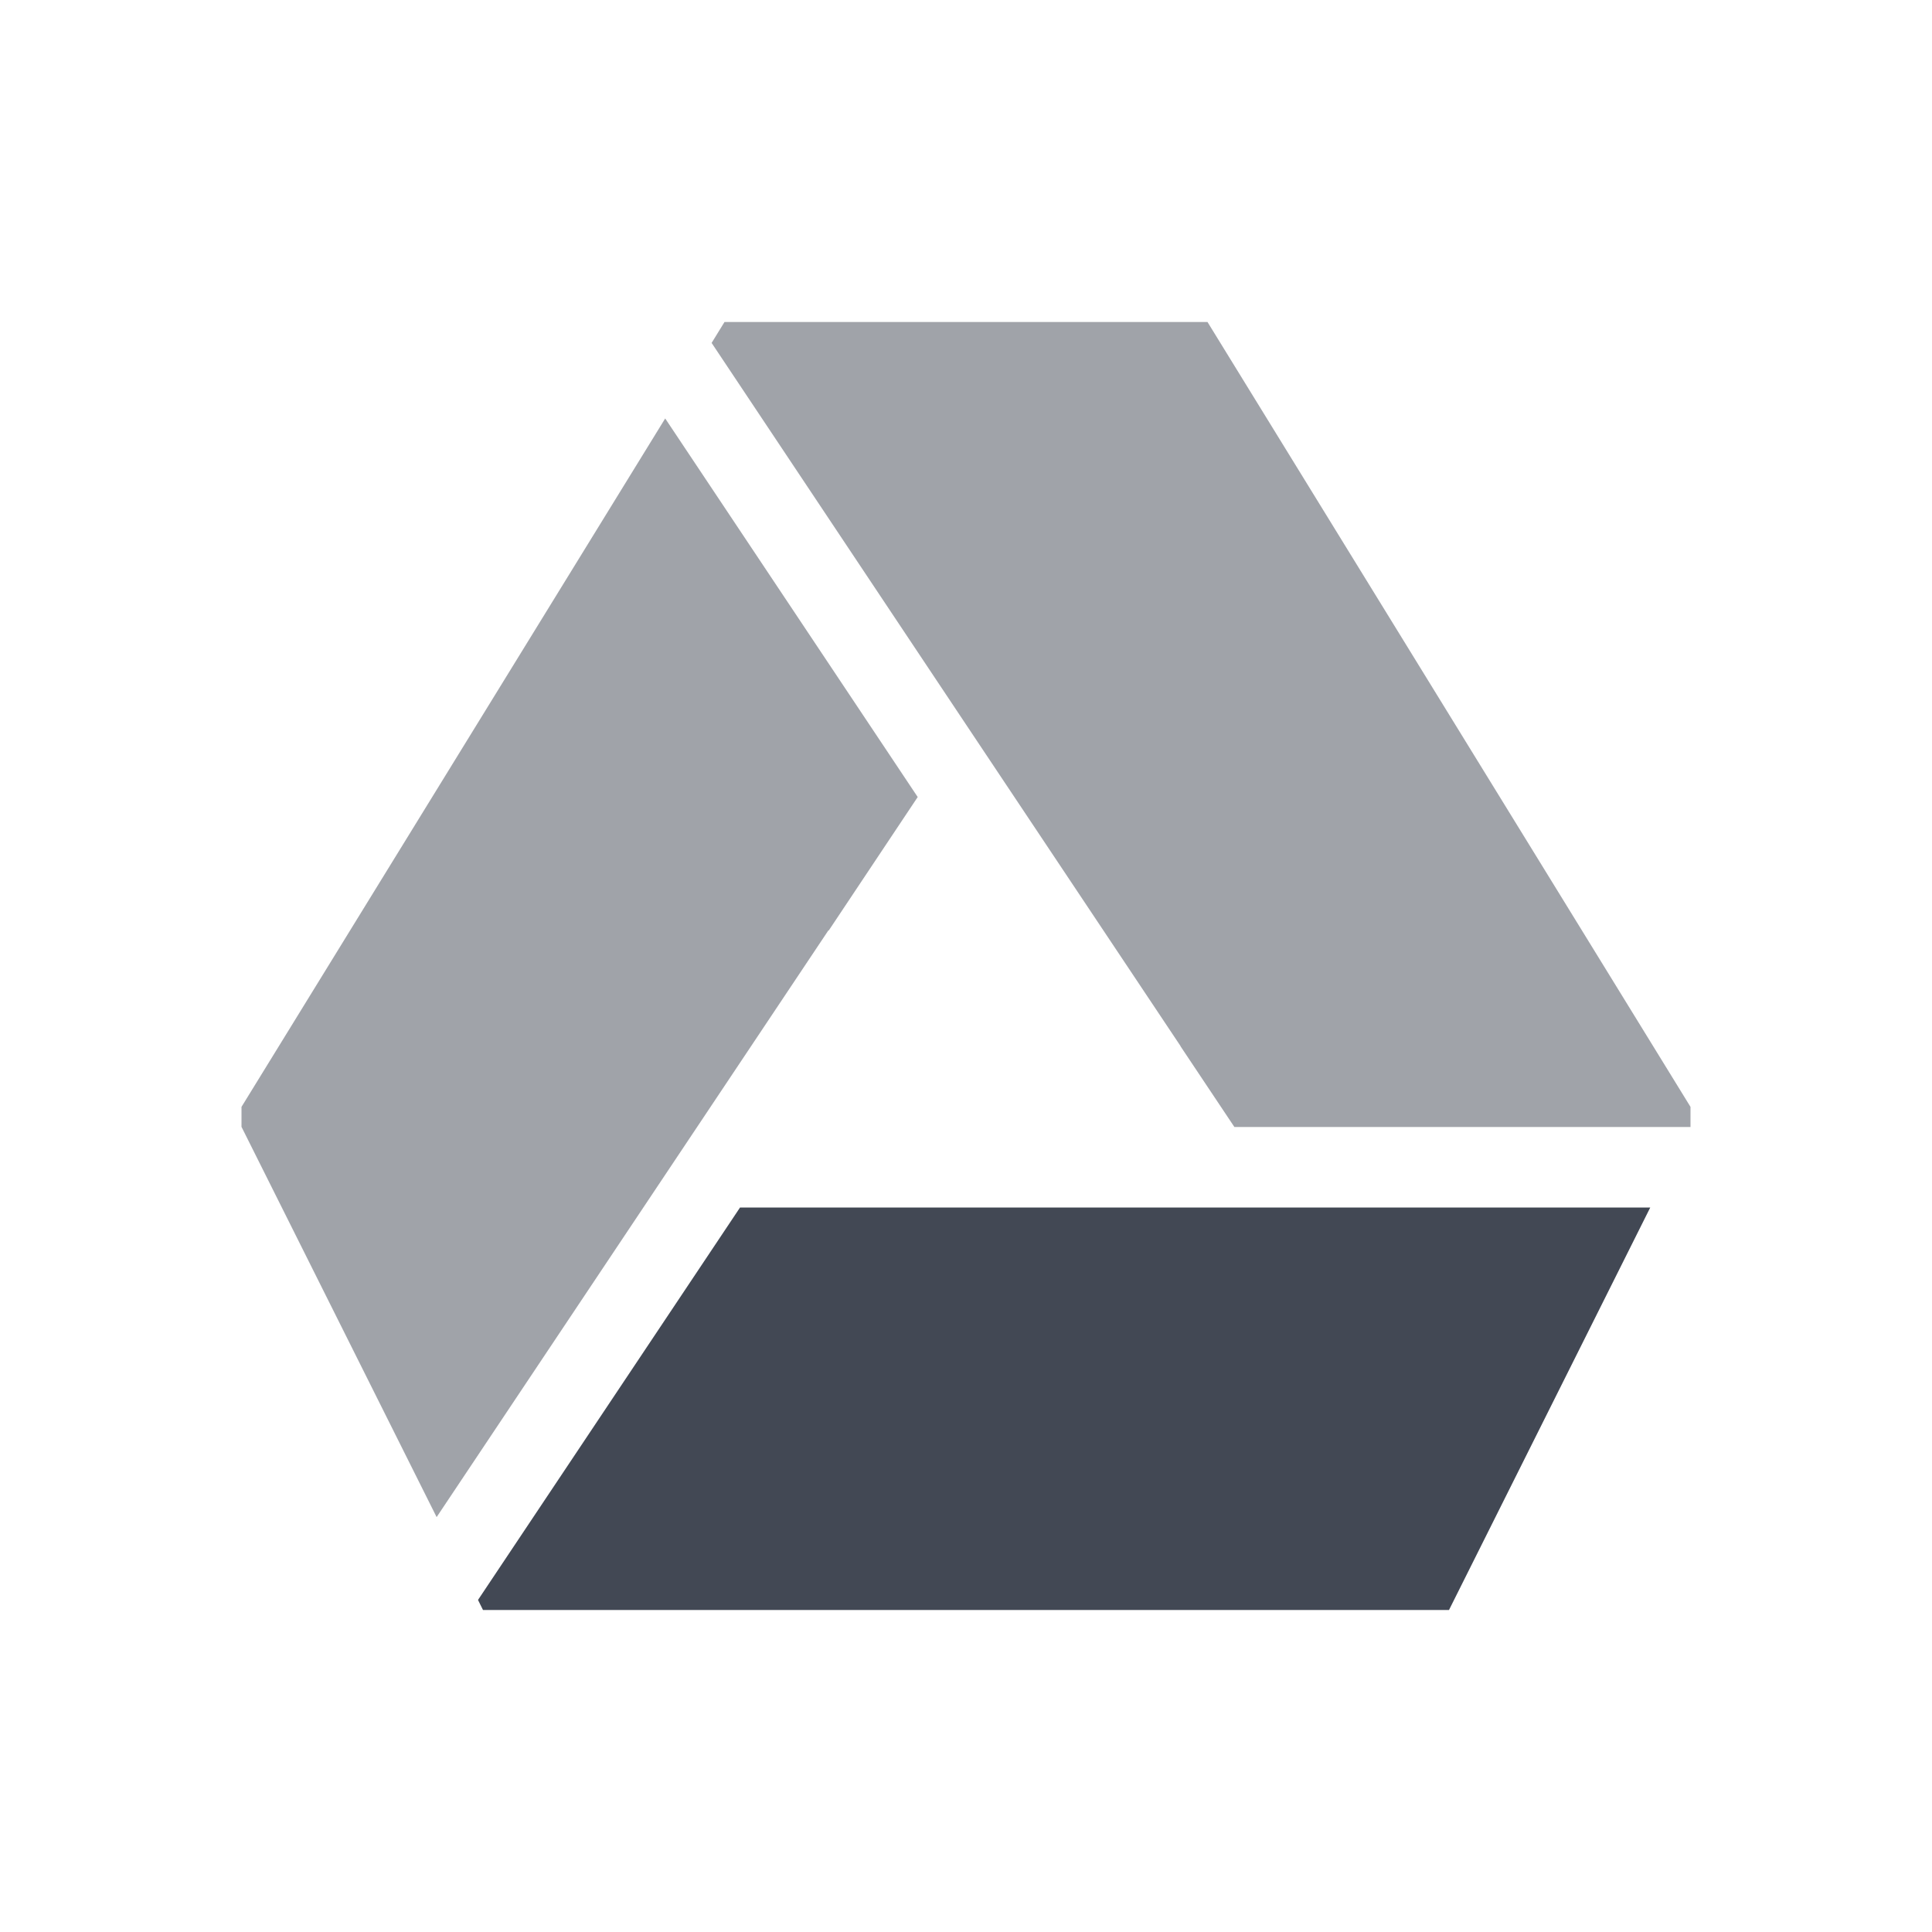 <svg xmlns="http://www.w3.org/2000/svg" xmlns:svg="http://www.w3.org/2000/svg" id="svg2" width="24" height="24" version="1.1" viewBox="0 0 24 24"><path id="path4153" fill="#424854" fill-opacity="1" fill-rule="evenodd" stroke="none" stroke-linecap="butt" stroke-linejoin="miter" stroke-opacity="1" stroke-width="1" d="M 9,4 8.84,4.26 12,9 l 2.666,3.996 -0.002,0 L 15.334,14 21,14 21,13.998 21,13.75 15,4 12,4 9,4 Z" opacity=".5"/><path id="path4151" fill="#424854" fill-opacity="1" fill-rule="evenodd" stroke="none" stroke-linecap="butt" stroke-linejoin="miter" stroke-opacity="1" stroke-width="1" d="M 8.264,5.197 3,13.75 l 0,0.248 2.424,4.848 4.867,-7.289 0.004,0.002 1.105,-1.658 -3.137,-4.703 z" opacity=".5"/><path id="path4211" fill="#424854" fill-opacity="1" fill-rule="evenodd" stroke="none" stroke-linecap="butt" stroke-linejoin="miter" stroke-opacity="1" stroke-width="1" d="M 9.193,15 5.938,19.875 6,20 l 6,0 6,0 2.5,-5 -4.5,0 -4,0 -2.807,0 z" opacity="1"/></svg>